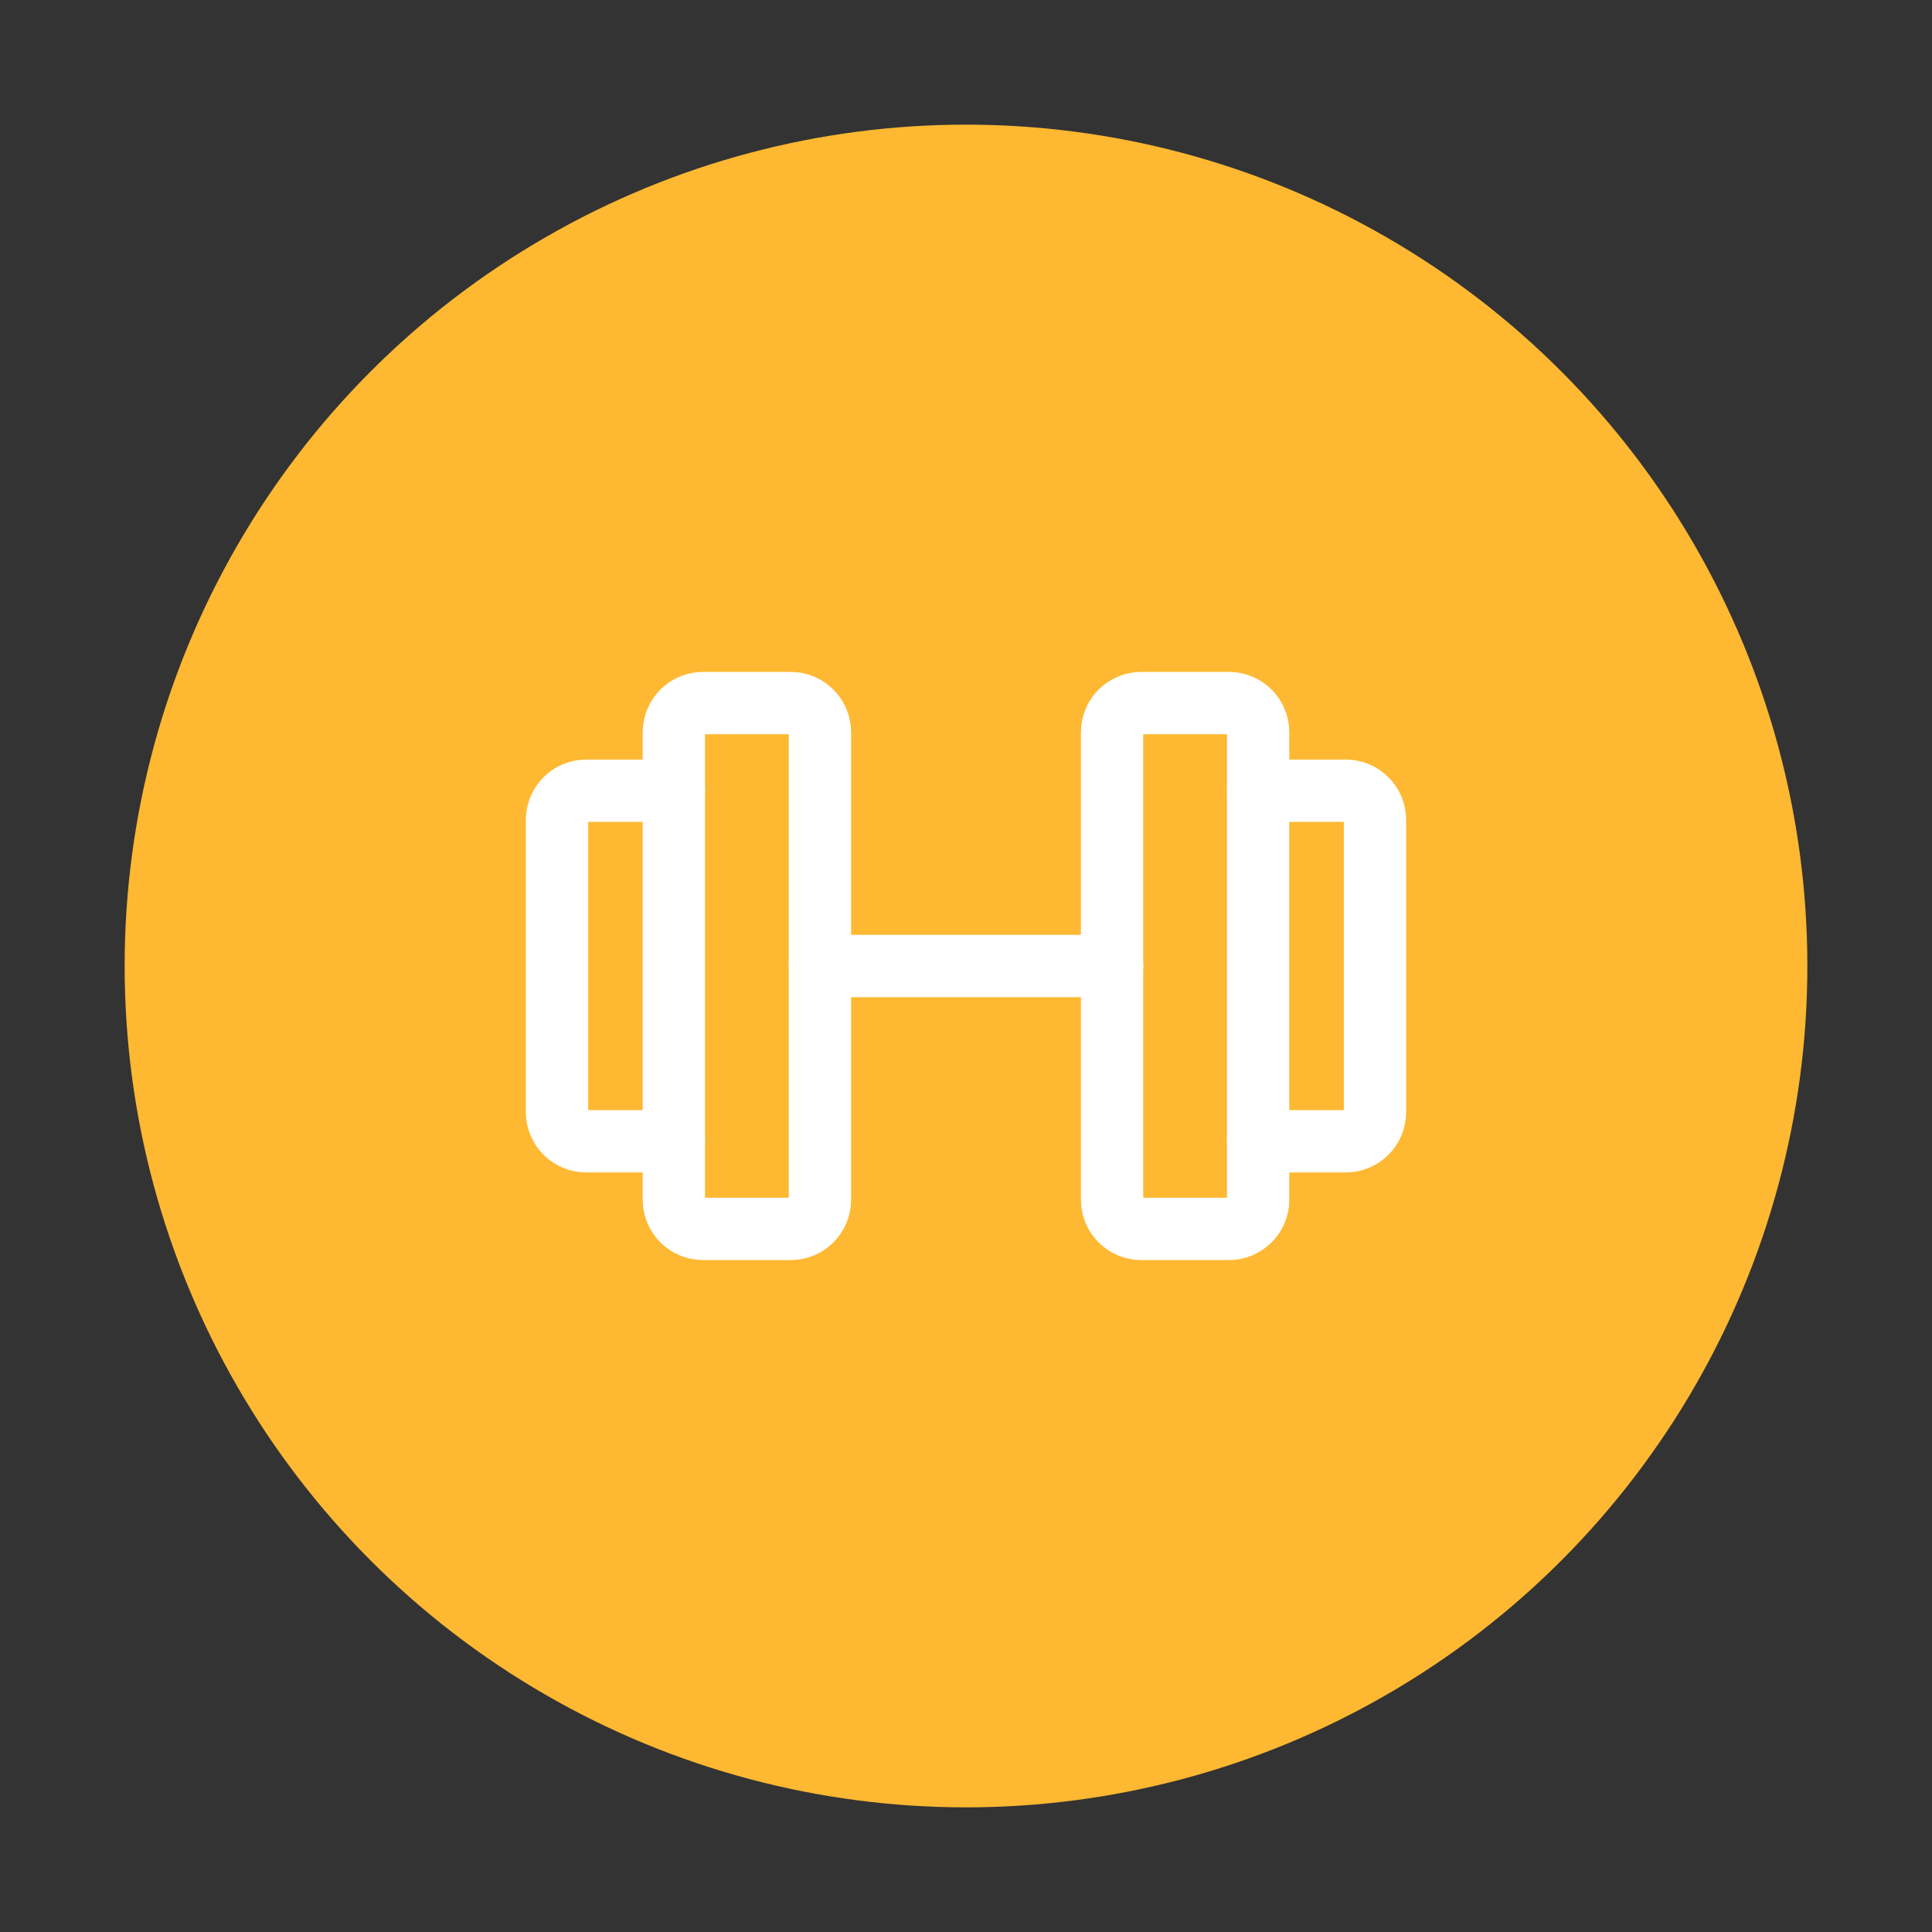 <svg width="124" height="124" viewBox="0 0 124 124" fill="none" xmlns="http://www.w3.org/2000/svg">
<rect x="0" y="0" width="124" height="124" fill="#333333" stroke="none"/>
<circle cx="62" cy="62" r="54" fill="#FFB831"/>
<path d="M50.75 45.125H45.125C44.09 45.125 43.25 45.965 43.25 47V77C43.25 78.035 44.09 78.875 45.125 78.875H50.75C51.785 78.875 52.625 78.035 52.625 77V47C52.625 45.965 51.785 45.125 50.75 45.125Z" stroke="white" stroke-width="4" stroke-linecap="round" stroke-linejoin="round"/>
<path d="M78.875 45.125H73.25C72.215 45.125 71.375 45.965 71.375 47V77C71.375 78.035 72.215 78.875 73.25 78.875H78.875C79.91 78.875 80.75 78.035 80.75 77V47C80.75 45.965 79.91 45.125 78.875 45.125Z" stroke="white" stroke-width="4" stroke-linecap="round" stroke-linejoin="round"/>
<path d="M80.75 50.75H86.375C86.872 50.75 87.349 50.947 87.701 51.299C88.052 51.651 88.25 52.128 88.25 52.625V71.375C88.25 71.872 88.052 72.349 87.701 72.701C87.349 73.052 86.872 73.25 86.375 73.25H80.75" stroke="white" stroke-width="4" stroke-linecap="round" stroke-linejoin="round"/>
<path d="M43.25 73.25H37.625C37.128 73.25 36.651 73.052 36.299 72.701C35.947 72.349 35.75 71.872 35.75 71.375V52.625C35.75 52.128 35.947 51.651 36.299 51.299C36.651 50.947 37.128 50.75 37.625 50.75H43.25" stroke="white" stroke-width="4" stroke-linecap="round" stroke-linejoin="round"/>
<path d="M52.625 62H71.375" stroke="white" stroke-width="4" stroke-linecap="round" stroke-linejoin="round"/>
</svg>
